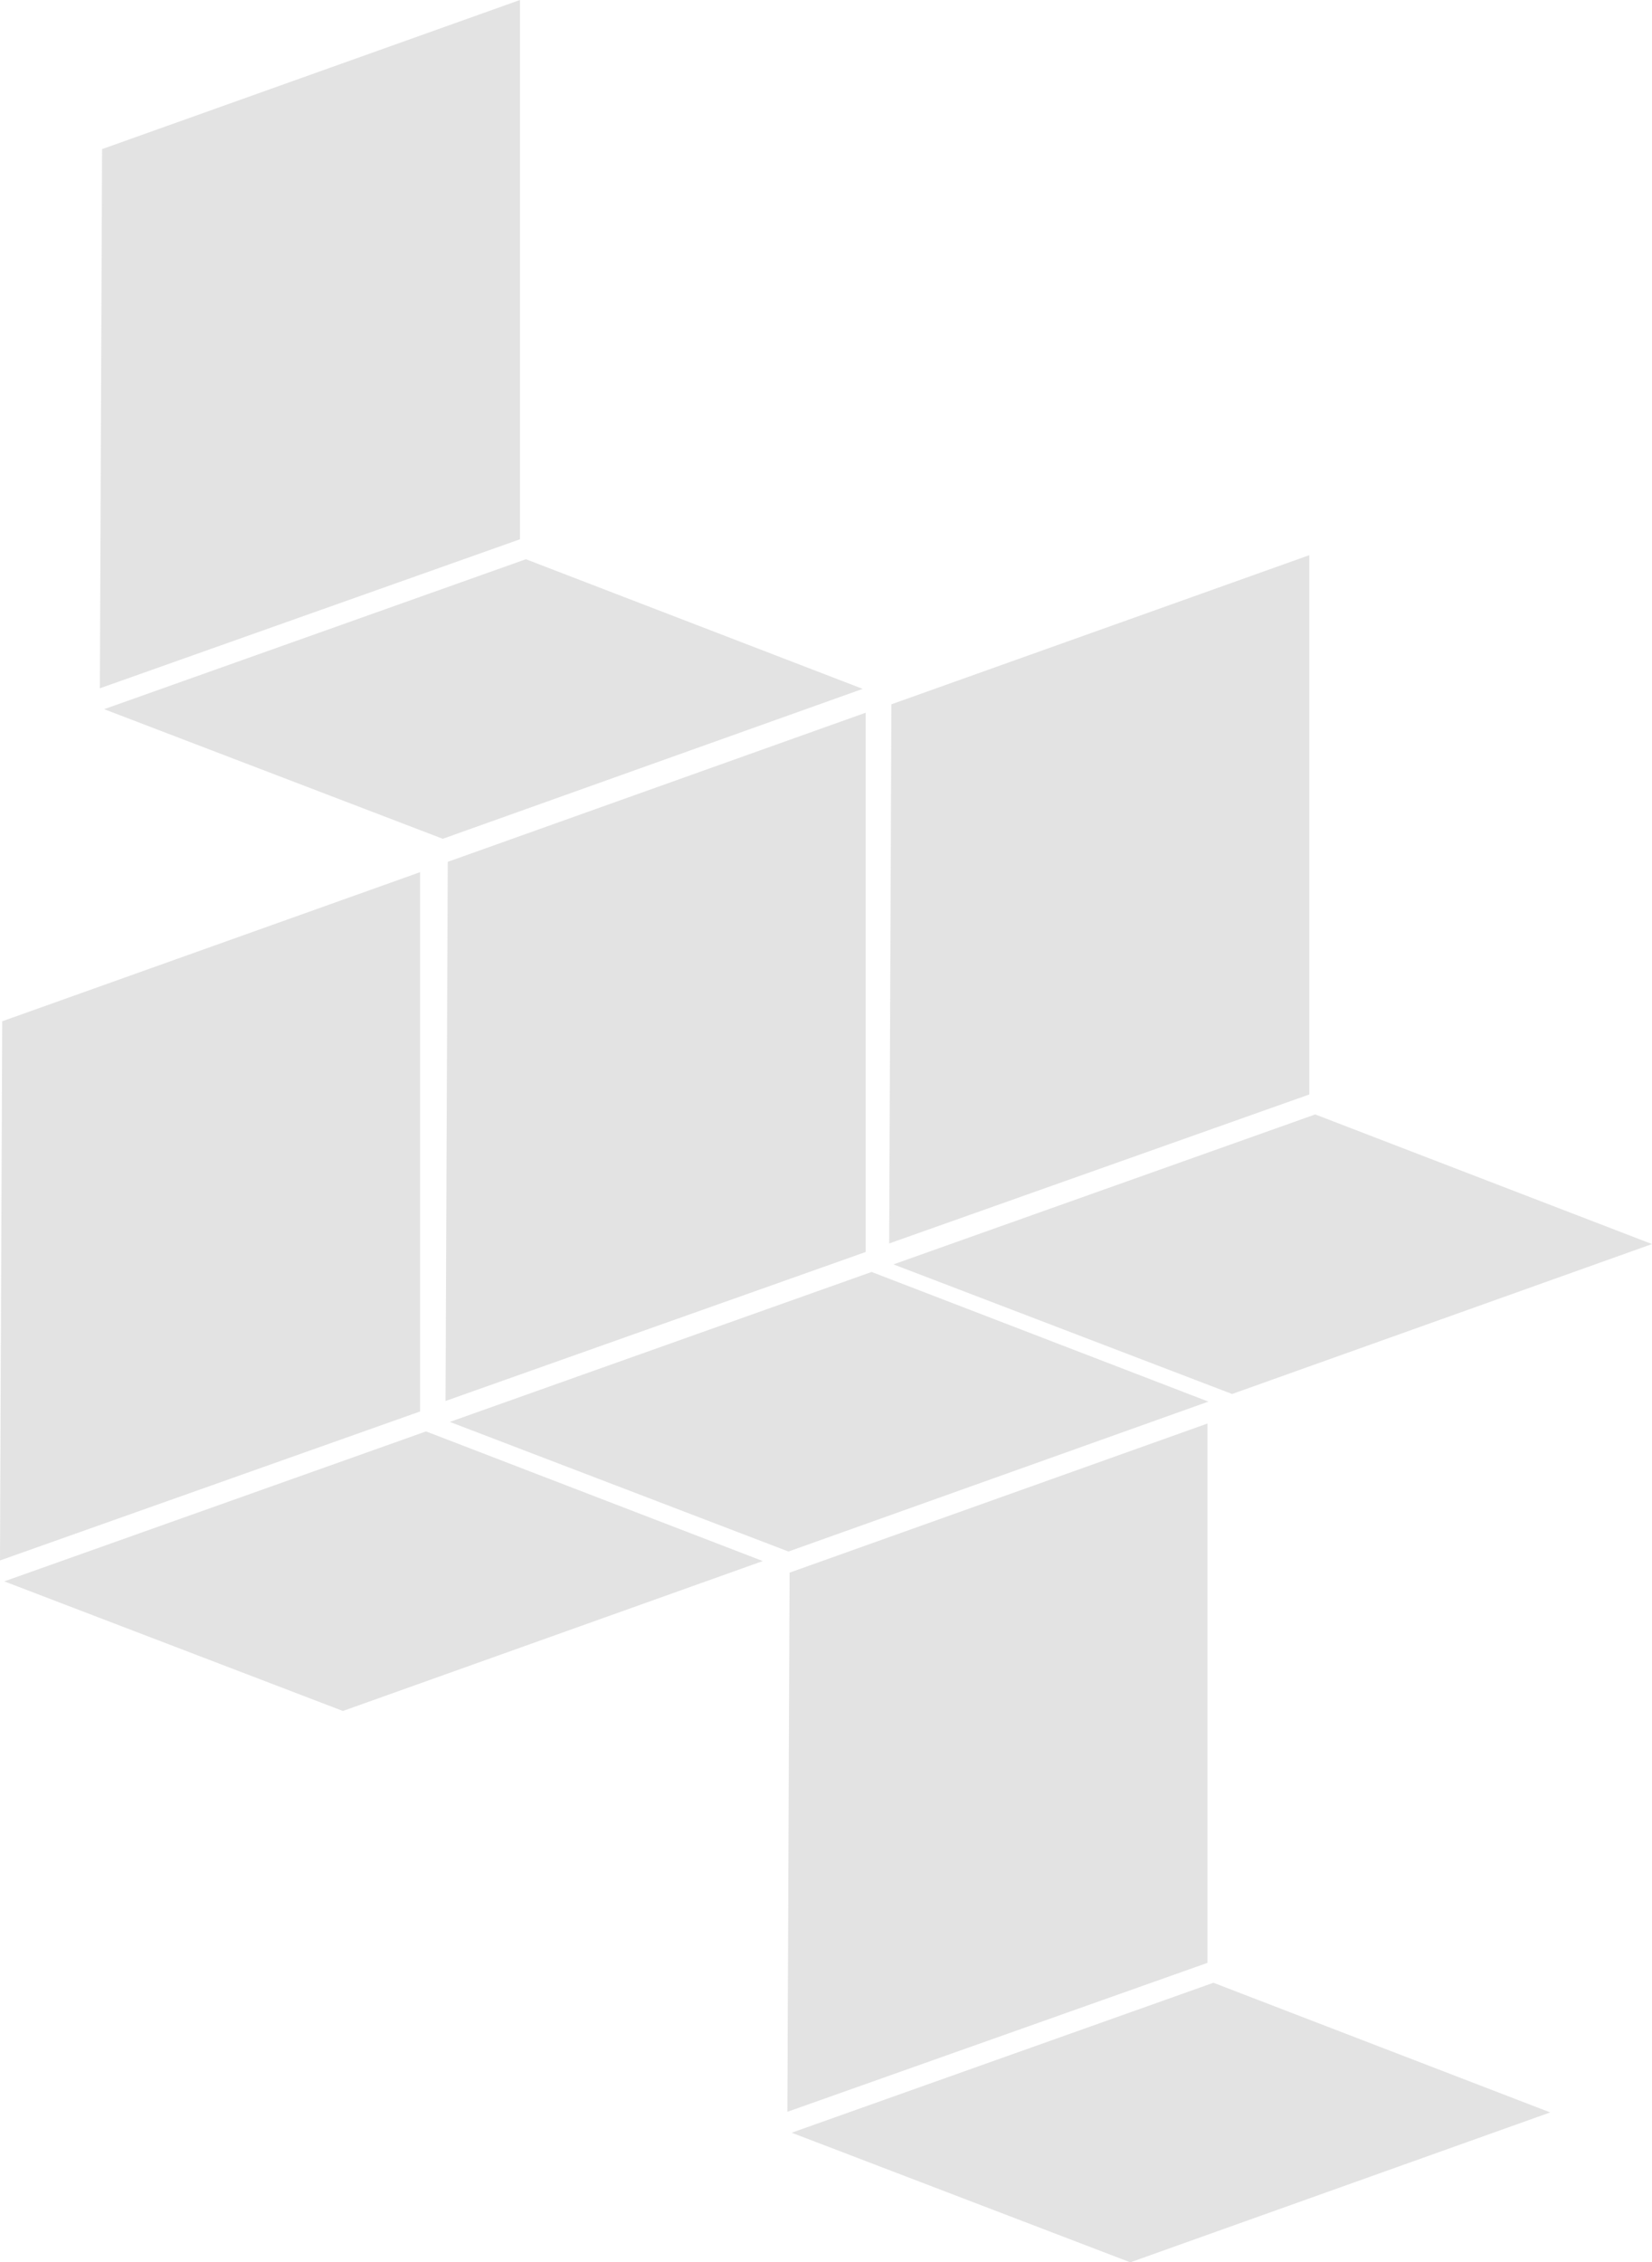 <svg xmlns="http://www.w3.org/2000/svg" width="291.469" height="399.021" viewBox="0 0 291.469 399.021">
  <defs>
    <style>
      .cls-1 {
        fill: rgba(144,144,144,0.25);
      }
    </style>
  </defs>
  <g id="Grupo_227" data-name="Grupo 227" transform="translate(-0.001 0)">
    <path id="Caminho_95" data-name="Caminho 95" class="cls-1" d="M139.677,376.162l59.749,22.859,74.084-26.442-59.419-22.866Z" transform="translate(0.001 0)"/>
    <path id="Caminho_96" data-name="Caminho 96" class="cls-1" d="M138.923,372.472,213.039,346.2V251.077l-73.726,26.3Z" transform="translate(0.001 0)"/>
    <path id="Caminho_97" data-name="Caminho 97" class="cls-1" d="M18.374,125.084,92.788,98.636,152.207,121.5,78.123,147.944Z" transform="translate(0.001 0)"/>
    <path id="Caminho_98" data-name="Caminho 98" class="cls-1" d="M91.737,0,18.011,26.3l-.392,95.1L91.737,95.118Z" transform="translate(0.001 0)"/>
    <path id="Caminho_99" data-name="Caminho 99" class="cls-1" d="M157.636,223.008l59.749,22.859,74.084-26.442L232.05,196.56Z" transform="translate(0.001 0)"/>
    <path id="Caminho_100" data-name="Caminho 100" class="cls-1" d="M156.881,219.318,231,193.041V97.923l-73.726,26.3Z" transform="translate(0.001 0)"/>
    <path id="Caminho_101" data-name="Caminho 101" class="cls-1" d="M.755,278.916,60.5,301.775l74.084-26.442L75.169,252.467Z" transform="translate(0.001 0)"/>
    <path id="Caminho_102" data-name="Caminho 102" class="cls-1" d="M.391,180.13,0,275.226l74.118-26.277V153.831Z" transform="translate(0.001 0)"/>
    <path id="Caminho_103" data-name="Caminho 103" class="cls-1" d="M79.365,250.792l74.414-26.448L213.2,247.21l-74.084,26.442Z" transform="translate(0.001 0)"/>
    <path id="Caminho_104" data-name="Caminho 104" class="cls-1" d="M78.61,247.1l74.117-26.277V125.708L79,152.007Z" transform="translate(0.001 0)"/>
  </g>
</svg>
